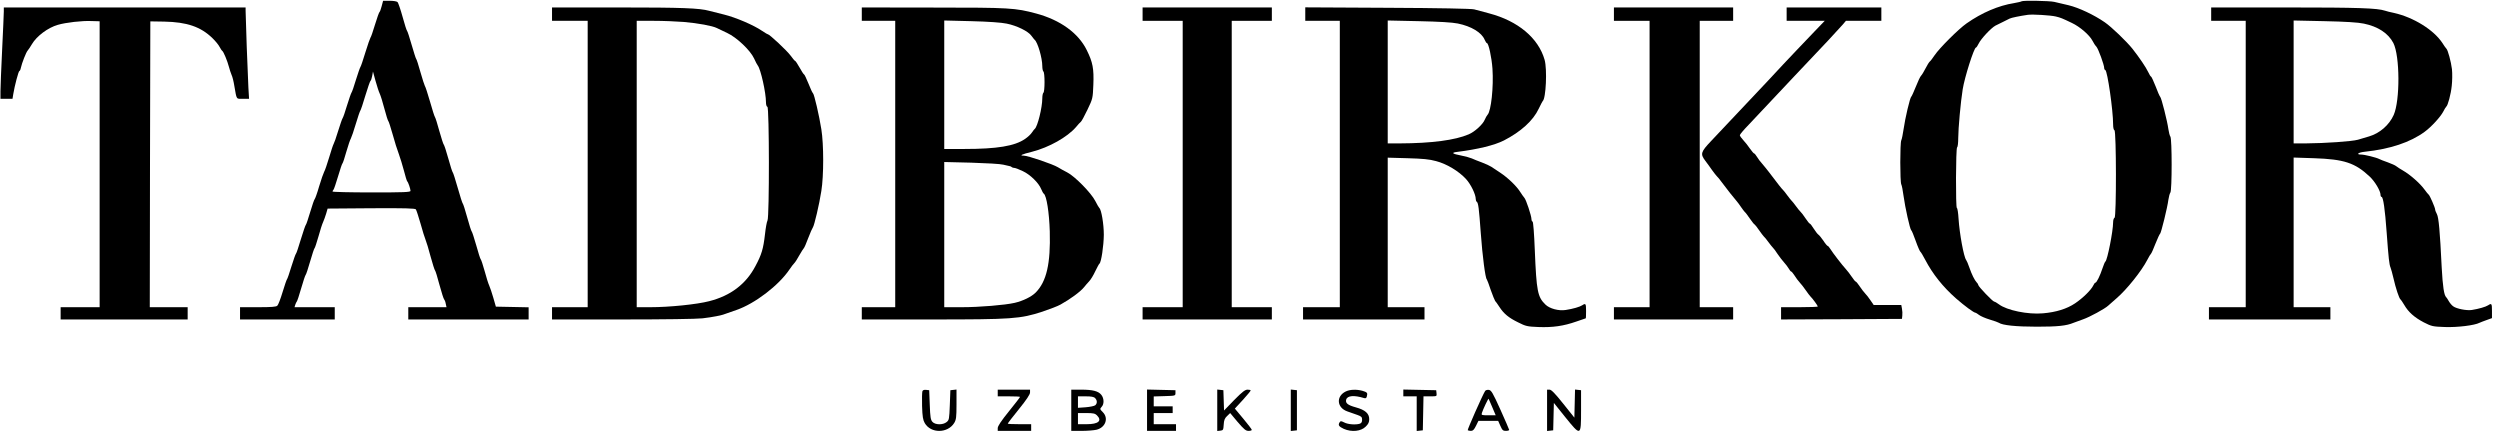 <svg width="278px" height="48px" viewBox="0 0 279 48" fill="currentColor" xmlns="http://www.w3.org/2000/svg">
    <g clip-path="url(#clip0_218_384)">
        <path d="M42.593 0.609C42.506 0.957 42.394 1.243 42.344 1.268C42.307 1.293 42.071 1.915 41.847 2.674C41.623 3.42 41.399 4.066 41.349 4.104C41.312 4.141 41.051 4.862 40.79 5.72C40.529 6.578 40.28 7.324 40.218 7.399C40.168 7.461 39.944 8.108 39.72 8.829C39.509 9.55 39.285 10.184 39.223 10.259C39.173 10.321 38.949 10.968 38.725 11.689C38.514 12.41 38.29 13.044 38.228 13.119C38.178 13.181 37.954 13.828 37.731 14.549C37.519 15.27 37.283 15.905 37.233 15.979C37.184 16.041 36.96 16.713 36.736 17.471C36.512 18.218 36.263 18.951 36.176 19.088C36.102 19.225 35.84 19.946 35.617 20.705C35.405 21.451 35.169 22.097 35.119 22.135C35.069 22.172 34.846 22.806 34.622 23.565C34.398 24.311 34.187 24.957 34.137 24.995C34.087 25.032 33.838 25.753 33.577 26.611C33.328 27.457 33.08 28.191 33.03 28.228C32.98 28.265 32.757 28.899 32.52 29.658C32.296 30.404 32.073 31.051 32.023 31.088C31.985 31.125 31.762 31.759 31.538 32.506C31.314 33.252 31.053 33.936 30.953 34.023C30.829 34.16 30.319 34.197 28.79 34.197H26.788V34.881V35.565H32.073H37.358V34.881V34.197H35.107H32.868L32.956 33.911C33.005 33.762 33.08 33.612 33.117 33.575C33.167 33.538 33.391 32.866 33.614 32.083C33.838 31.299 34.062 30.628 34.112 30.591C34.162 30.553 34.386 29.882 34.609 29.098C34.833 28.315 35.057 27.643 35.107 27.606C35.157 27.569 35.343 26.984 35.542 26.3C35.728 25.616 35.965 24.883 36.064 24.684C36.151 24.473 36.313 24.062 36.4 23.751L36.562 23.192L41.424 23.154C45.217 23.13 46.311 23.167 46.41 23.279C46.473 23.366 46.709 24.087 46.933 24.87C47.144 25.654 47.405 26.462 47.492 26.674C47.579 26.872 47.84 27.718 48.052 28.539C48.276 29.36 48.499 30.056 48.549 30.093C48.599 30.131 48.823 30.852 49.047 31.71C49.283 32.568 49.507 33.289 49.569 33.326C49.619 33.376 49.706 33.575 49.743 33.799L49.83 34.197H47.691H45.565V34.881V35.565H52.28H58.995V34.881V34.209L57.167 34.172L55.339 34.135L55.053 33.14C54.891 32.593 54.692 31.983 54.593 31.772C54.493 31.573 54.27 30.839 54.083 30.155C53.896 29.471 53.697 28.887 53.648 28.85C53.598 28.812 53.374 28.116 53.15 27.295C52.914 26.474 52.69 25.778 52.64 25.741C52.591 25.704 52.367 25.007 52.143 24.186C51.919 23.366 51.695 22.669 51.646 22.632C51.596 22.595 51.347 21.811 51.086 20.891C50.825 19.971 50.576 19.188 50.526 19.15C50.477 19.113 50.253 18.416 50.029 17.596C49.805 16.775 49.569 16.079 49.519 16.041C49.469 16.004 49.258 15.333 49.034 14.549C48.823 13.766 48.599 13.057 48.549 12.995C48.487 12.92 48.238 12.137 47.99 11.254C47.728 10.358 47.48 9.575 47.418 9.513C47.368 9.438 47.144 8.742 46.92 7.958C46.709 7.175 46.485 6.504 46.435 6.466C46.398 6.429 46.174 5.733 45.938 4.912C45.702 4.091 45.478 3.395 45.428 3.357C45.378 3.32 45.154 2.624 44.931 1.803C44.707 0.982 44.446 0.236 44.371 0.149C44.284 0.062 43.911 -6.97449e-05 43.488 -6.97449e-05H42.754L42.593 0.609ZM42.381 10.371C42.481 10.582 42.717 11.341 42.904 12.062C43.09 12.783 43.289 13.393 43.339 13.43C43.389 13.467 43.6 14.139 43.824 14.922C44.035 15.706 44.346 16.688 44.508 17.098C44.657 17.509 44.918 18.342 45.08 18.964C45.229 19.573 45.403 20.108 45.44 20.145C45.552 20.22 45.813 21.003 45.813 21.214C45.813 21.364 45.03 21.389 41.461 21.389C39.074 21.389 37.109 21.339 37.109 21.289C37.109 21.239 37.159 21.14 37.221 21.078C37.283 21.003 37.507 20.331 37.731 19.585C37.954 18.827 38.166 18.193 38.216 18.155C38.265 18.118 38.464 17.534 38.651 16.85C38.85 16.166 39.074 15.494 39.161 15.357C39.235 15.221 39.484 14.499 39.708 13.741C39.932 12.995 40.156 12.323 40.218 12.249C40.267 12.187 40.529 11.428 40.777 10.57C41.038 9.712 41.287 8.991 41.337 8.953C41.399 8.916 41.486 8.667 41.536 8.394L41.623 7.896L41.909 8.941C42.071 9.525 42.282 10.172 42.381 10.371Z"/>
        <path d="M225.602 0.062C225.564 0.099 225.191 0.187 224.769 0.261C223.028 0.535 221.175 1.331 219.471 2.524C218.576 3.146 216.437 5.285 215.902 6.081C215.691 6.392 215.455 6.715 215.368 6.777C215.281 6.852 215.069 7.188 214.895 7.536C214.709 7.896 214.497 8.257 214.398 8.356C214.298 8.444 214.037 9.003 213.813 9.575C213.577 10.16 213.353 10.657 213.303 10.694C213.154 10.794 212.607 13.132 212.445 14.3C212.358 14.885 212.246 15.457 212.184 15.569C212.035 15.855 212.035 20.207 212.184 20.493C212.246 20.605 212.358 21.177 212.433 21.762C212.607 23.055 213.154 25.517 213.291 25.604C213.353 25.641 213.577 26.189 213.801 26.823C214.025 27.457 214.261 27.979 214.311 28.004C214.36 28.029 214.609 28.427 214.858 28.912C215.691 30.504 216.835 31.934 218.302 33.227C219.26 34.06 220.28 34.819 220.478 34.819C220.516 34.819 220.69 34.931 220.852 35.055C221.026 35.192 221.56 35.428 222.058 35.577C222.555 35.726 223.015 35.888 223.077 35.938C223.463 36.211 224.98 36.373 227.305 36.373C229.643 36.373 230.613 36.274 231.409 35.938C231.546 35.888 232.018 35.714 232.466 35.552C233.2 35.304 234.928 34.358 235.276 34.023C235.351 33.948 235.774 33.575 236.209 33.202C237.328 32.245 238.995 30.168 239.641 28.912C239.815 28.564 240.002 28.265 240.052 28.228C240.101 28.191 240.325 27.693 240.549 27.109C240.785 26.524 241.009 26.027 241.071 25.99C241.183 25.903 241.892 23.043 241.991 22.209C242.041 21.861 242.141 21.5 242.215 21.401C242.402 21.152 242.402 15.407 242.215 15.159C242.141 15.059 242.041 14.686 241.991 14.325C241.88 13.467 241.208 10.794 241.071 10.707C241.021 10.669 240.785 10.147 240.561 9.538C240.325 8.941 240.101 8.456 240.052 8.456C240.002 8.456 239.865 8.22 239.728 7.934C239.504 7.449 238.733 6.305 237.975 5.347C237.316 4.526 235.637 2.91 234.891 2.4C233.685 1.567 231.994 0.771 230.849 0.497C230.265 0.361 229.556 0.199 229.258 0.124C228.723 -1.02948e-05 225.726 -0.05 225.602 0.062ZM229.419 1.753C229.979 1.89 230.078 1.927 231.223 2.475C232.118 2.897 233.187 3.818 233.523 4.464C233.635 4.701 233.834 4.999 233.958 5.123C234.17 5.36 234.829 7.15 234.829 7.511C234.829 7.61 234.878 7.71 234.953 7.735C235.189 7.809 235.824 12.236 235.824 13.803C235.824 14.151 235.886 14.425 235.973 14.45C236.184 14.524 236.197 24.149 235.985 24.211C235.898 24.249 235.824 24.473 235.824 24.721C235.824 25.716 235.177 28.949 234.966 29.098C234.903 29.136 234.767 29.471 234.642 29.845C234.369 30.678 233.983 31.461 233.846 31.461C233.797 31.461 233.685 31.598 233.61 31.772C233.374 32.269 232.454 33.177 231.583 33.762C230.663 34.383 229.457 34.757 227.989 34.881C226.311 35.03 223.96 34.545 223.077 33.874C222.866 33.712 222.617 33.575 222.555 33.575C222.394 33.575 220.777 31.884 220.777 31.722C220.777 31.66 220.702 31.523 220.603 31.436C220.367 31.188 220.043 30.541 219.77 29.745C219.645 29.372 219.484 28.999 219.421 28.924C219.16 28.589 218.688 26.027 218.576 24.348C218.539 23.677 218.452 23.13 218.389 23.13C218.24 23.13 218.265 16.452 218.414 16.352C218.489 16.315 218.539 15.842 218.539 15.32C218.539 14.276 218.812 11.266 219.036 9.886C219.247 8.543 220.304 5.223 220.516 5.223C220.566 5.223 220.702 5.024 220.814 4.788C221.075 4.24 222.207 3.034 222.692 2.773C222.903 2.674 223.301 2.475 223.575 2.338C223.848 2.213 224.159 2.052 224.271 1.99C224.458 1.89 225.44 1.691 226.311 1.567C226.858 1.492 228.835 1.617 229.419 1.753Z"/>
        <path d="M0.425 1.206C0.425 1.467 0.338 3.382 0.238 5.471C0.139 7.561 0.052 9.637 0.052 10.097V10.943H0.723H1.395L1.482 10.408C1.631 9.488 2.066 7.834 2.166 7.834C2.215 7.834 2.29 7.685 2.327 7.486C2.439 6.964 2.912 5.745 3.086 5.558C3.161 5.484 3.372 5.161 3.558 4.85C4.081 3.954 5.349 2.997 6.456 2.686C7.339 2.425 9.167 2.213 10.211 2.263L11.119 2.288V18.242V34.197H8.943H6.767V34.881V35.565H13.855H20.943V34.881V34.197H18.829H16.715L16.74 18.242L16.777 2.3L18.332 2.325C20.856 2.375 22.398 2.897 23.704 4.166C24.027 4.477 24.387 4.912 24.499 5.136C24.611 5.347 24.748 5.558 24.81 5.596C24.947 5.683 25.382 6.727 25.544 7.362C25.619 7.66 25.755 8.058 25.842 8.269C25.942 8.468 26.079 9.028 26.153 9.513C26.427 11.08 26.34 10.943 27.111 10.943H27.795L27.72 9.662C27.645 8.356 27.409 1.766 27.409 1.107V0.746H13.917H0.425V1.206Z"/>
        <path d="M61.606 1.492V2.238H63.596H65.585V18.218V34.197H63.596H61.606V34.881V35.565H69.478C74.004 35.565 77.784 35.515 78.394 35.44C79.55 35.304 80.557 35.105 80.943 34.943C81.079 34.893 81.639 34.694 82.186 34.508C84.226 33.811 86.912 31.772 88.118 29.969C88.329 29.658 88.566 29.347 88.64 29.285C88.727 29.21 88.976 28.825 89.2 28.414C89.436 28.004 89.66 27.643 89.71 27.606C89.759 27.569 89.983 27.071 90.195 26.487C90.418 25.902 90.655 25.368 90.717 25.293C90.866 25.107 91.438 22.707 91.662 21.227C91.936 19.536 91.936 16.029 91.662 14.338C91.426 12.833 90.866 10.421 90.729 10.321C90.667 10.284 90.443 9.799 90.219 9.227C89.996 8.667 89.772 8.207 89.722 8.207C89.685 8.207 89.461 7.871 89.237 7.461C89.001 7.051 88.789 6.715 88.74 6.715C88.69 6.715 88.466 6.441 88.23 6.118C87.832 5.571 85.867 3.731 85.681 3.731C85.631 3.731 85.345 3.556 85.046 3.357C84.126 2.723 82.124 1.865 80.818 1.542C80.135 1.368 79.376 1.181 79.14 1.119C78.058 0.821 76.143 0.746 69.104 0.746H61.606V1.492ZM76.304 2.363C77.896 2.499 79.525 2.798 80.01 3.047C80.184 3.134 80.694 3.37 81.154 3.594C82.224 4.091 83.728 5.521 84.151 6.429C84.313 6.79 84.499 7.15 84.574 7.237C84.897 7.648 85.482 10.259 85.482 11.316C85.482 11.59 85.544 11.813 85.643 11.838C85.855 11.913 85.867 24.062 85.656 24.51C85.569 24.671 85.444 25.38 85.37 26.077C85.183 27.693 84.997 28.327 84.3 29.621C83.243 31.623 81.54 32.916 79.152 33.525C77.772 33.886 74.688 34.197 72.586 34.197H71.057V18.218V2.238H72.959C73.991 2.238 75.508 2.3 76.304 2.363Z"/>
        <path d="M96.176 1.492V2.238H98.042H99.907V18.218V34.197H98.042H96.176V34.881V35.565H103.998C112.976 35.565 113.847 35.502 116.334 34.694C117.142 34.421 118.062 34.072 118.361 33.898C119.48 33.277 120.587 32.456 120.985 31.959C121.121 31.784 121.37 31.498 121.544 31.312C121.718 31.138 122.029 30.628 122.228 30.193C122.439 29.77 122.638 29.372 122.701 29.335C122.9 29.185 123.173 27.357 123.186 26.114C123.186 24.908 122.912 23.304 122.688 23.13C122.638 23.092 122.439 22.744 122.228 22.334C121.768 21.438 119.952 19.585 119.094 19.15C118.771 18.988 118.299 18.727 118.062 18.578C117.515 18.242 114.717 17.285 114.257 17.285C113.71 17.285 114.008 17.136 115.177 16.85C117.067 16.365 119.107 15.221 120.077 14.101C120.301 13.828 120.549 13.554 120.636 13.492C120.723 13.418 121.047 12.808 121.37 12.137C121.955 10.918 121.955 10.881 122.017 9.389C122.091 7.573 121.955 6.864 121.283 5.509C120.35 3.606 118.323 2.139 115.625 1.418C113.287 0.796 112.74 0.758 104.172 0.758L96.176 0.746V1.492ZM112.342 2.549C113.474 2.773 114.767 3.407 115.115 3.917C115.264 4.116 115.414 4.315 115.463 4.352C115.799 4.613 116.321 6.379 116.321 7.299C116.321 7.585 116.384 7.859 116.446 7.896C116.52 7.934 116.57 8.468 116.57 9.078C116.57 9.687 116.52 10.222 116.446 10.259C116.384 10.296 116.321 10.582 116.321 10.881C116.321 11.925 115.787 14.064 115.476 14.3C115.426 14.338 115.289 14.512 115.165 14.698C115.053 14.885 114.705 15.208 114.394 15.42C113.237 16.215 111.273 16.539 107.617 16.539H105.378V9.376V2.201L108.4 2.276C110.315 2.325 111.745 2.425 112.342 2.549ZM111.969 18.292C112.28 18.367 112.591 18.441 112.678 18.454C112.765 18.466 112.877 18.516 112.914 18.566C112.964 18.616 113.088 18.653 113.2 18.653C113.312 18.653 113.735 18.814 114.145 19.013C114.978 19.399 115.923 20.331 116.197 21.015C116.296 21.252 116.421 21.488 116.483 21.525C116.794 21.737 117.092 23.627 117.155 25.741C117.254 29.335 116.794 31.337 115.588 32.555C115.128 33.028 114.158 33.5 113.237 33.712C112.156 33.961 109.308 34.197 107.343 34.197H105.378V26.089V17.994L108.4 18.068C110.054 18.118 111.658 18.205 111.969 18.292Z"/>
        <path d="M127.513 1.492V2.238H129.751H131.989V18.218V34.197H129.751H127.513V34.881V35.565H134.725H141.938V34.881V34.197H139.699H137.461V18.218V2.238H139.699H141.938V1.492V0.746H134.725H127.513V1.492Z"/>
        <path d="M145.668 1.48V2.238H147.596H149.523V18.218V34.197H147.471H145.419V34.881V35.565H152.197H158.974V34.881V34.197H156.922H154.87V25.853V17.509L157.084 17.571C158.787 17.621 159.509 17.683 160.267 17.894C161.461 18.205 162.791 19.013 163.6 19.884C164.147 20.481 164.694 21.6 164.694 22.135C164.694 22.259 164.744 22.396 164.806 22.433C164.98 22.545 165.055 23.167 165.254 25.915C165.44 28.489 165.763 30.964 165.925 31.088C165.962 31.125 166.161 31.648 166.36 32.257C166.572 32.854 166.796 33.413 166.858 33.5C166.932 33.575 167.144 33.873 167.33 34.16C167.828 34.931 168.375 35.378 169.419 35.888C170.277 36.323 170.452 36.361 171.695 36.41C173.287 36.472 174.493 36.298 175.911 35.801C176.47 35.602 176.955 35.44 176.968 35.44C176.992 35.44 177.005 35.08 177.005 34.632C177.005 33.786 176.968 33.724 176.57 33.985C176.309 34.16 175.55 34.383 174.729 34.508C173.958 34.632 172.926 34.358 172.466 33.898C171.596 33.053 171.471 32.419 171.285 27.855C171.21 25.977 171.111 24.671 171.036 24.647C170.961 24.622 170.912 24.497 170.912 24.373C170.912 24 170.302 22.16 170.116 21.985C170.029 21.886 169.817 21.587 169.643 21.314C169.233 20.667 168.288 19.759 167.43 19.188C167.057 18.939 166.609 18.64 166.435 18.528C166.261 18.416 165.788 18.193 165.378 18.043C164.968 17.894 164.47 17.695 164.259 17.596C164.06 17.509 163.525 17.36 163.077 17.273C162.033 17.073 161.909 16.949 162.655 16.862C164.918 16.576 166.771 16.128 167.828 15.594C169.718 14.624 171.098 13.38 171.72 12.05C171.931 11.614 172.13 11.229 172.168 11.192C172.528 10.918 172.677 7.635 172.379 6.591C171.683 4.153 169.407 2.251 166.186 1.405C165.54 1.231 164.781 1.032 164.508 0.957C164.197 0.883 160.665 0.808 154.845 0.783L145.668 0.734V1.48ZM162.692 2.537C164.209 2.848 165.353 3.544 165.689 4.352C165.776 4.551 165.888 4.725 165.938 4.725C166.124 4.725 166.472 6.317 166.559 7.585C166.696 9.612 166.41 12.311 166.012 12.721C165.938 12.796 165.788 13.057 165.701 13.268C165.49 13.791 164.582 14.624 163.898 14.91C162.394 15.556 159.757 15.905 156.213 15.917H154.87V9.065V2.201L158.327 2.276C160.64 2.325 162.07 2.412 162.692 2.537Z"/>
        <path d="M180.114 1.492V2.238H182.103H184.093V18.218V34.197H182.103H180.114V34.881V35.565H186.767H193.419V34.881V34.197H191.554H189.689V18.218V2.238H191.554H193.419V1.492V0.746H186.767H180.114V1.492Z"/>
        <path d="M199.389 1.492V2.238H201.515H203.641L202.659 3.258C202.112 3.83 201.167 4.825 200.558 5.459C199.948 6.106 199.252 6.839 199.016 7.088C198.779 7.349 198.021 8.145 197.337 8.891C196.653 9.625 195.733 10.607 195.285 11.067C194.837 11.54 193.905 12.522 193.208 13.268C192.512 14.002 191.492 15.084 190.945 15.668C189.801 16.875 189.739 17.098 190.311 17.857C190.51 18.118 190.858 18.591 191.069 18.901C191.293 19.212 191.53 19.511 191.604 19.585C191.691 19.648 191.915 19.934 192.114 20.207C192.698 20.991 193.532 22.048 193.78 22.321C193.905 22.458 194.129 22.769 194.29 23.005C194.452 23.241 194.638 23.49 194.713 23.565C194.8 23.627 195.049 23.963 195.285 24.311C195.521 24.647 195.758 24.957 195.82 24.97C195.869 24.995 196.093 25.281 196.305 25.592C196.529 25.915 196.765 26.226 196.839 26.3C196.926 26.363 197.15 26.649 197.349 26.922C197.548 27.196 197.772 27.469 197.847 27.544C197.921 27.606 198.17 27.93 198.381 28.265C198.605 28.588 198.916 28.999 199.09 29.185C199.264 29.372 199.501 29.683 199.612 29.869C199.724 30.068 199.849 30.218 199.898 30.218C199.948 30.218 200.11 30.416 200.272 30.665C200.421 30.914 200.682 31.262 200.856 31.449C201.018 31.623 201.329 32.021 201.54 32.331C201.751 32.642 201.988 32.941 202.062 33.016C202.249 33.177 202.871 34.035 202.871 34.122C202.871 34.16 201.95 34.197 200.819 34.197H198.767V34.881V35.565L205.519 35.54L212.259 35.502L212.296 35.142C212.321 34.943 212.309 34.595 212.259 34.358L212.184 33.948H210.643H209.101L208.752 33.438C208.566 33.152 208.292 32.804 208.143 32.655C208.006 32.518 207.733 32.157 207.534 31.859C207.347 31.573 207.148 31.337 207.098 31.337C207.049 31.337 206.85 31.1 206.663 30.814C206.464 30.516 206.178 30.143 206.017 29.969C205.581 29.496 204.5 28.091 204.263 27.693C204.151 27.507 204.015 27.357 203.965 27.357C203.915 27.357 203.691 27.096 203.48 26.761C203.256 26.437 203.007 26.139 202.92 26.089C202.833 26.027 202.609 25.741 202.41 25.43C202.224 25.119 202.025 24.87 201.975 24.87C201.925 24.87 201.714 24.609 201.49 24.273C201.279 23.95 201.03 23.627 200.955 23.565C200.868 23.49 200.645 23.216 200.446 22.943C200.247 22.669 200.023 22.383 199.948 22.321C199.874 22.247 199.65 21.973 199.451 21.699C199.252 21.426 199.028 21.14 198.953 21.078C198.829 20.966 198.493 20.543 197.362 19.051C197.175 18.802 196.852 18.416 196.665 18.193C196.466 17.981 196.205 17.633 196.081 17.422C195.957 17.21 195.807 17.036 195.758 17.036C195.708 17.036 195.509 16.8 195.297 16.502C195.098 16.203 194.763 15.78 194.551 15.556C194.34 15.333 194.166 15.084 194.166 14.997C194.166 14.922 194.601 14.4 195.136 13.853C196.019 12.92 197.847 10.98 200.321 8.344C200.868 7.76 201.54 7.051 201.814 6.765C202.92 5.621 205.345 3.022 205.668 2.636L206.004 2.238H207.981H209.959V1.492V0.746H204.674H199.389V1.492Z"/>
        <path d="M246.767 1.492V2.238H248.694H250.622V18.218V34.197H248.57H246.518V34.881V35.565H253.295H260.072V34.881V34.197H258.021H255.969V25.853V17.496L258.244 17.571C261.602 17.683 262.821 18.081 264.475 19.635C265.059 20.195 265.668 21.227 265.668 21.662C265.668 21.787 265.718 21.886 265.78 21.886C265.967 21.886 266.166 23.266 266.352 25.865C266.564 28.775 266.638 29.434 266.787 29.782C266.85 29.919 266.986 30.454 267.111 30.964C267.36 32.07 267.745 33.227 267.894 33.326C267.944 33.364 268.131 33.637 268.317 33.948C268.777 34.744 269.449 35.341 270.493 35.888C271.376 36.336 271.476 36.361 272.856 36.41C274.261 36.46 276.164 36.224 276.711 35.938C276.835 35.888 277.183 35.739 277.519 35.627L278.104 35.416V34.62C278.104 33.786 278.066 33.724 277.668 33.986C277.407 34.16 276.636 34.383 275.853 34.508C275.281 34.595 274.137 34.371 273.776 34.097C273.614 33.986 273.391 33.712 273.279 33.513C273.167 33.301 273.03 33.115 272.993 33.078C272.756 32.879 272.607 31.872 272.495 29.782C272.296 25.691 272.16 24.199 271.961 23.813C271.849 23.602 271.762 23.378 271.762 23.291C271.762 23.092 271.165 21.724 271.04 21.637C270.991 21.6 270.767 21.339 270.555 21.04C270.083 20.381 268.951 19.387 268.18 18.951C267.857 18.765 267.509 18.541 267.409 18.454C267.31 18.367 266.887 18.18 266.477 18.031C266.066 17.894 265.643 17.72 265.519 17.658C265.221 17.496 263.878 17.161 263.505 17.161C262.883 17.161 263.181 16.924 263.903 16.85C266.725 16.551 268.989 15.805 270.605 14.611C271.339 14.077 272.358 12.957 272.657 12.386C272.794 12.112 272.955 11.851 273.005 11.813C273.179 11.689 273.515 10.458 273.614 9.501C273.677 8.966 273.689 8.12 273.639 7.635C273.54 6.802 273.179 5.484 273.018 5.347C272.968 5.31 272.769 5.024 272.57 4.713C271.612 3.246 269.337 1.84 267.161 1.355C266.787 1.281 266.34 1.169 266.166 1.107C265.308 0.821 263.219 0.746 255.26 0.746H246.767V1.492ZM263.803 2.549C265.382 2.873 266.526 3.619 267.098 4.713C267.832 6.143 267.857 11.13 267.136 12.746C266.638 13.865 265.581 14.786 264.4 15.134C264.039 15.233 263.467 15.407 263.144 15.507C262.485 15.693 259.476 15.905 257.312 15.917H255.969V9.065V2.201L259.426 2.276C261.751 2.325 263.169 2.412 263.803 2.549Z"/>
        <path d="M102.941 43.573C102.904 43.685 102.879 44.431 102.904 45.227C102.941 46.421 103.003 46.781 103.202 47.13C103.886 48.311 105.776 48.286 106.497 47.105C106.709 46.744 106.746 46.47 106.746 45.04V43.386L106.41 43.424L106.062 43.461L106 45.115C105.938 46.682 105.925 46.794 105.639 47.018C105.229 47.353 104.371 47.341 104.06 46.993C103.861 46.769 103.811 46.47 103.762 45.09L103.699 43.461L103.351 43.424C103.127 43.399 102.991 43.449 102.941 43.573Z"/>
        <path d="M111.347 43.772V44.145H112.591C113.275 44.145 113.834 44.17 113.834 44.207C113.834 44.257 113.275 44.978 112.591 45.824C111.745 46.868 111.347 47.465 111.347 47.689V48H113.212H115.078V47.627V47.254H113.772C113.051 47.254 112.466 47.229 112.466 47.192C112.466 47.142 113.026 46.421 113.71 45.575C114.555 44.531 114.953 43.934 114.953 43.71V43.399H113.15H111.347V43.772Z"/>
        <path d="M119.554 45.7V48H120.711C121.332 48 122.079 47.938 122.352 47.876C123.372 47.639 123.757 46.582 123.061 45.898C122.738 45.575 122.738 45.55 122.937 45.326C123.235 45.016 123.223 44.381 122.912 43.983C122.576 43.561 121.967 43.399 120.648 43.399H119.554V45.7ZM122.215 44.344C122.464 44.593 122.464 44.941 122.228 45.14C122.128 45.227 121.643 45.326 121.171 45.364L120.3 45.426V44.779V44.145H121.158C121.78 44.145 122.079 44.195 122.215 44.344ZM122.414 46.259C123.024 46.868 122.588 47.254 121.283 47.254H120.3V46.632V46.01H121.233C122.004 46.01 122.215 46.06 122.414 46.259Z"/>
        <path d="M128.01 45.7V48H129.627H131.243V47.627V47.254H130H128.756V46.632V46.01H129.813H130.87V45.637V45.264H129.813H128.756V44.705V44.157L129.975 44.12C131.169 44.083 131.181 44.083 131.181 43.772V43.461L129.602 43.424L128.01 43.386V45.7Z"/>
        <path d="M135.845 45.7V48.013L136.193 47.975C136.504 47.938 136.529 47.888 136.566 47.304C136.591 46.806 136.678 46.595 136.939 46.346L137.287 46.01L138.12 47.005C138.829 47.826 139.028 48 139.339 48C139.538 48 139.7 47.95 139.7 47.888C139.7 47.826 139.277 47.266 138.755 46.645L137.809 45.513L138.692 44.556C139.177 44.021 139.575 43.548 139.575 43.486C139.575 43.436 139.414 43.399 139.227 43.399C138.954 43.399 138.643 43.635 137.735 44.556L136.603 45.724L136.566 44.593L136.529 43.461L136.193 43.424L135.845 43.386V45.7Z"/>
        <path d="M144.052 45.7V48.013L144.4 47.975L144.736 47.938V45.7V43.461L144.4 43.424L144.052 43.386V45.7Z"/>
        <path d="M150.17 43.61C149.088 44.145 149.188 45.413 150.356 45.824C150.692 45.936 151.19 46.122 151.488 46.222C151.936 46.383 152.01 46.458 152.01 46.757C152.01 47.018 151.936 47.142 151.737 47.204C151.289 47.341 150.419 47.279 150.008 47.055C149.685 46.893 149.598 46.881 149.511 47.03C149.299 47.353 149.411 47.515 149.971 47.776C150.854 48.162 151.886 48.05 152.408 47.528C152.707 47.242 152.806 47.03 152.806 46.694C152.806 46.06 152.358 45.662 151.314 45.376C150.406 45.127 150.133 44.904 150.232 44.518C150.356 44.058 151.103 43.996 152.209 44.332C152.408 44.394 152.495 44.356 152.545 44.133C152.644 43.76 152.582 43.685 152.035 43.523C151.376 43.349 150.642 43.374 150.17 43.61Z"/>
        <path d="M156.611 43.772V44.145H157.357H158.104V46.085V48.013L158.452 47.975L158.787 47.938L158.825 46.035L158.862 44.145H159.608C160.354 44.145 160.354 44.145 160.317 43.797L160.28 43.461L158.452 43.424L156.611 43.386V43.772Z"/>
        <path d="M165.739 43.548C165.453 43.996 163.737 47.876 163.799 47.925C163.836 47.963 163.998 48 164.16 48C164.383 48 164.508 47.863 164.719 47.44L164.993 46.881H166.1H167.194L167.443 47.44C167.654 47.925 167.741 48 168.052 48C168.263 48 168.425 47.95 168.425 47.888C168.425 47.838 167.977 46.819 167.443 45.625C166.585 43.722 166.423 43.461 166.149 43.424C165.975 43.399 165.789 43.461 165.739 43.548ZM166.535 45.351L166.92 46.259H166.112C165.341 46.259 165.304 46.247 165.378 45.998C165.503 45.6 166.087 44.369 166.124 44.419C166.137 44.444 166.336 44.866 166.535 45.351Z"/>
        <path d="M172.653 45.712V48.013L173.001 47.975L173.337 47.938L173.374 46.408L173.411 44.879L174.667 46.446C176.433 48.634 176.446 48.622 176.446 45.7V43.461L176.11 43.424L175.774 43.386L175.737 44.953L175.699 46.52L174.456 44.966C173.536 43.809 173.138 43.411 172.939 43.399H172.653V45.712Z"/>
    </g>
    <defs>
        <clipPath id="clip0_218_384">
            <rect width="278px" height="48" fill="white" transform="translate(0.052)"/>
        </clipPath>
    </defs>
</svg>
